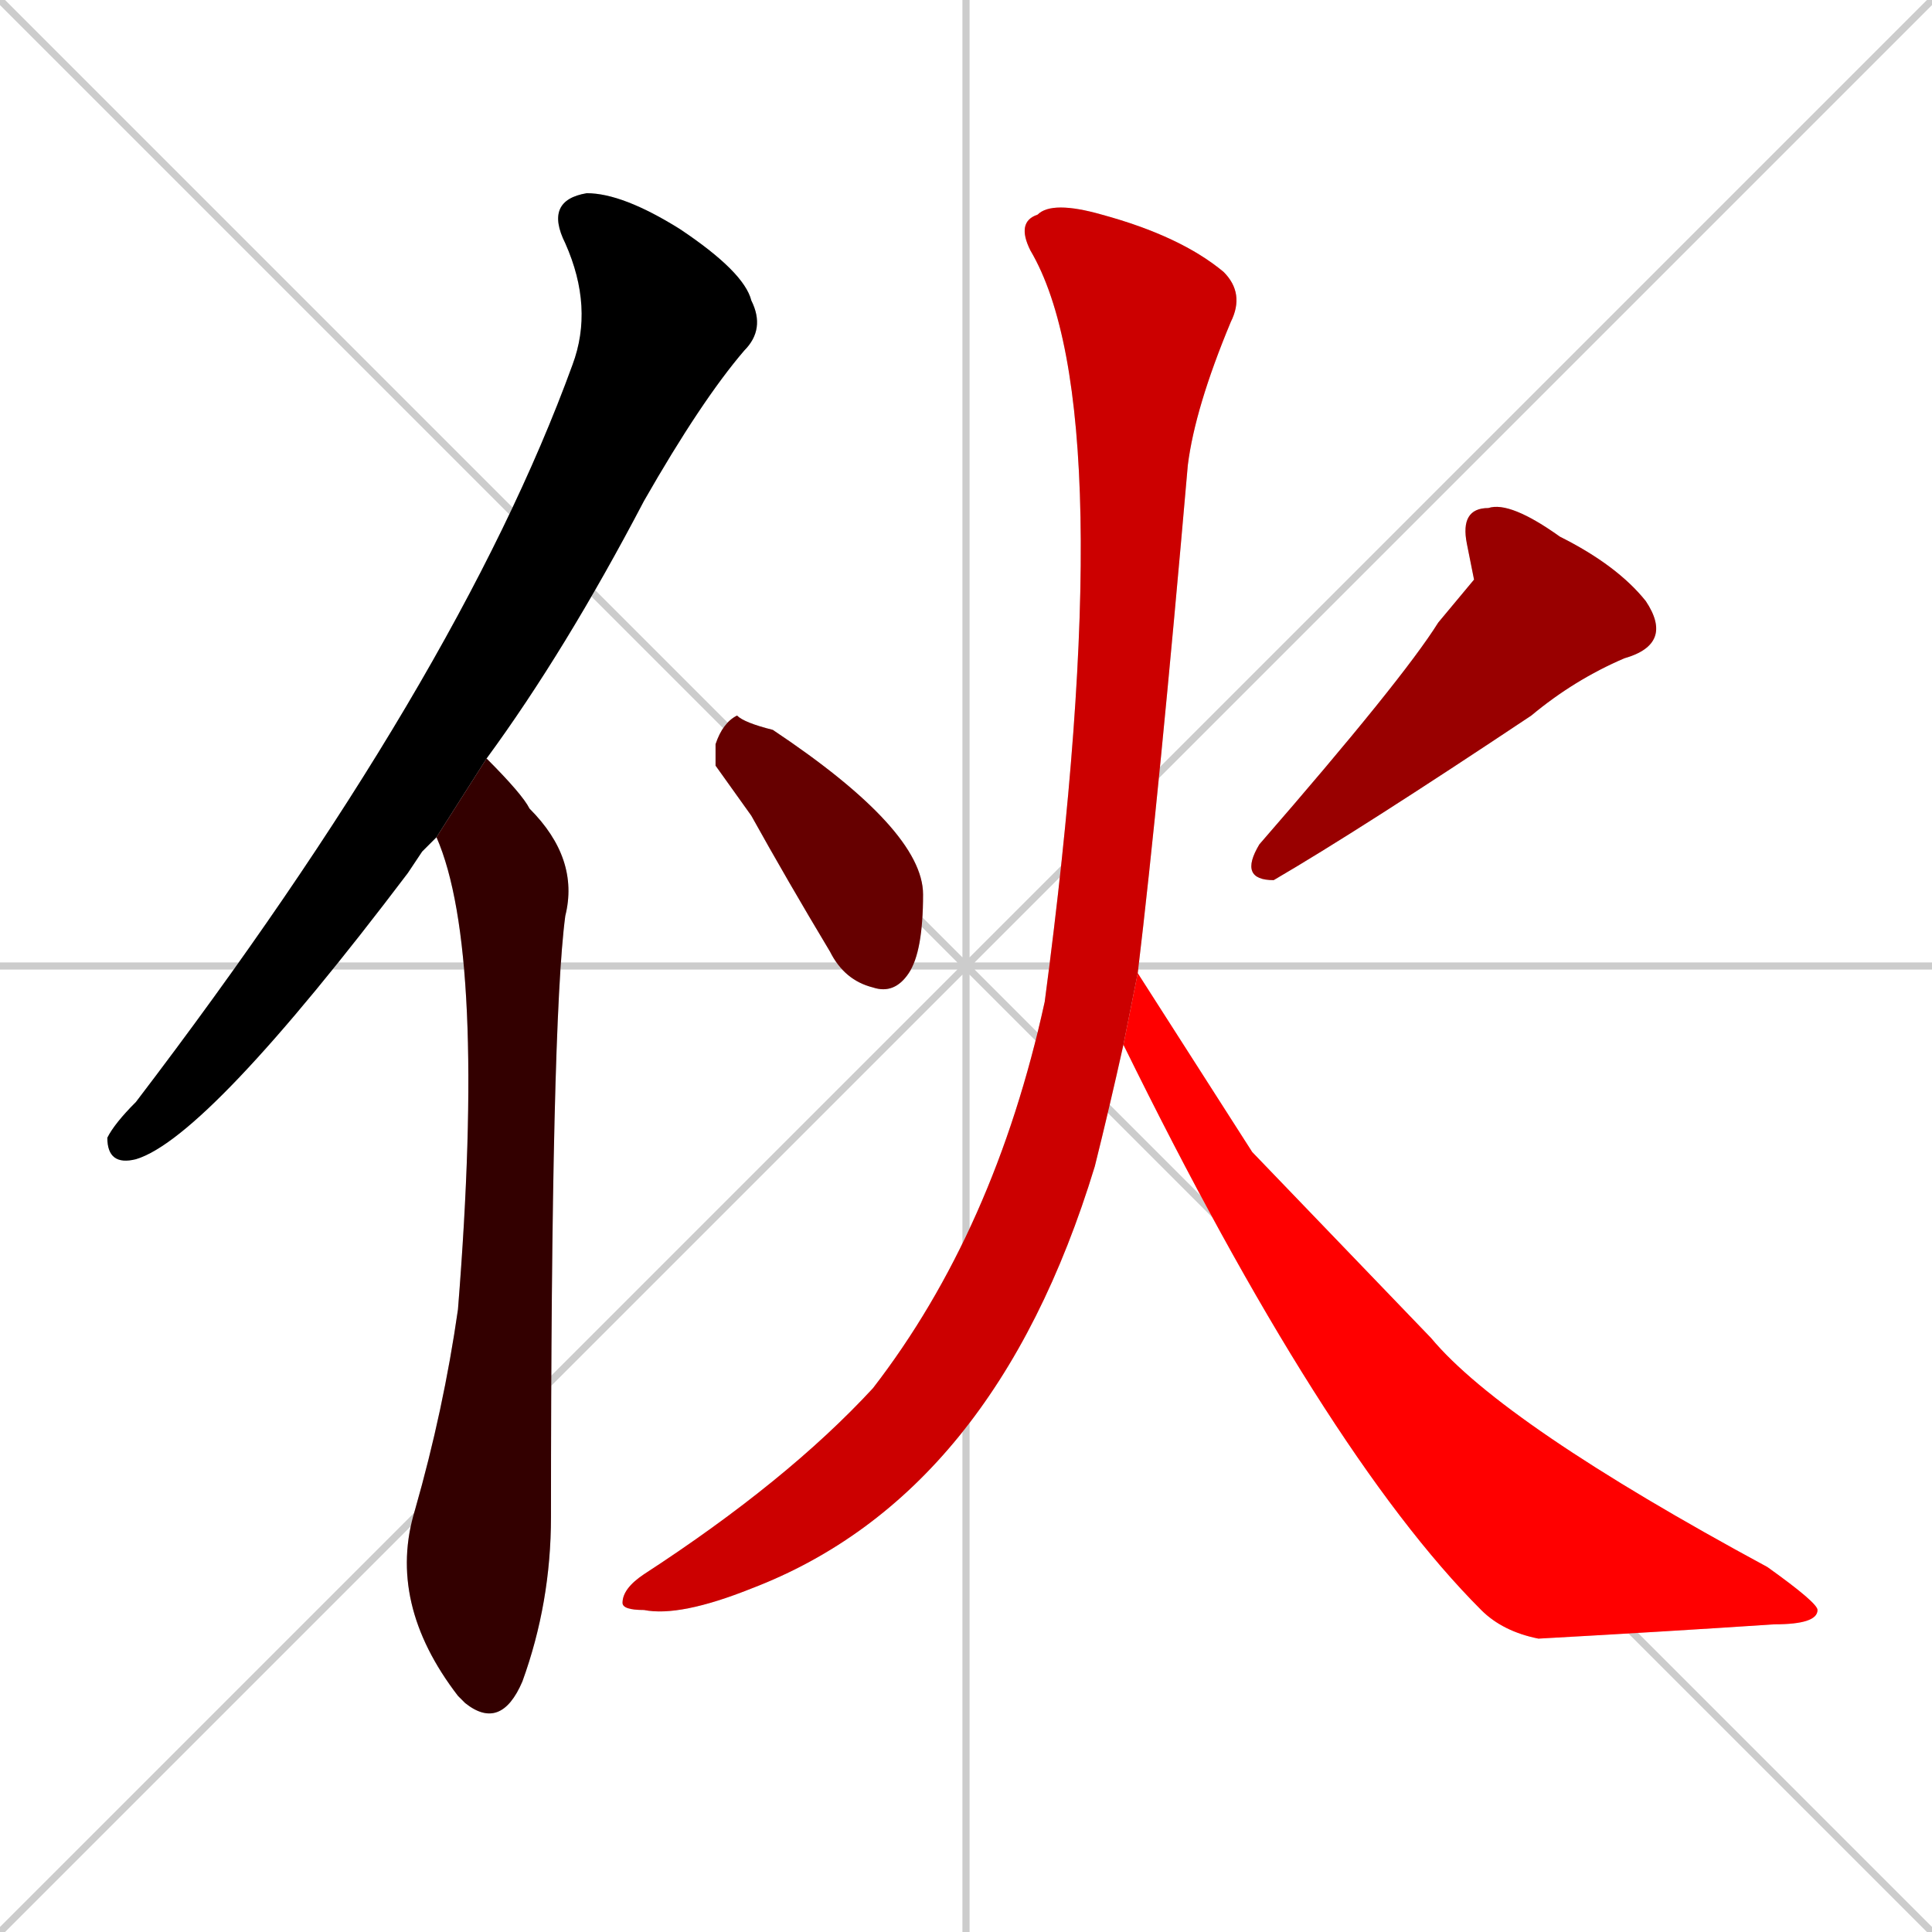 <svg xmlns="http://www.w3.org/2000/svg" xmlns:xlink="http://www.w3.org/1999/xlink" width="270" height="270"><path d="M 0 0 L 270 270 M 270 0 L 0 270 M 135 0 L 135 270 M 0 135 L 270 135" stroke="#CCCCCC" /><path d="M 59 119 L 57 122 Q 29 159 19 162 Q 15 163 15 159 Q 16 157 19 154 Q 64 95 80 51 Q 83 43 79 34 Q 76 28 82 27 Q 87 27 95 32 Q 104 38 105 42 Q 107 46 104 49 Q 98 56 90 70 Q 79 91 68 106 L 61 117" fill="#CCCCCC"/><path d="M 68 106 Q 73 111 74 113 Q 81 120 79 128 Q 77 143 77 212 Q 77 224 73 235 Q 70 242 65 238 Q 64 237 64 237 Q 54 224 58 211 Q 62 197 64 183 Q 68 133 61 117" fill="#CCCCCC"/><path d="M 100 107 L 100 104 Q 101 101 103 100 Q 104 101 108 102 Q 129 116 129 125 Q 129 133 127 136 Q 125 139 122 138 Q 118 137 116 133 Q 110 123 105 114" fill="#CCCCCC"/><path d="M 206 81 L 205 76 Q 204 71 208 71 Q 211 70 218 75 Q 226 79 230 84 Q 234 90 227 92 Q 220 95 214 100 Q 190 116 178 123 Q 173 123 176 118 Q 196 95 201 87" fill="#CCCCCC"/><path d="M 157 146 Q 155 155 153 163 Q 139 209 105 222 Q 95 226 90 225 Q 87 225 87 224 Q 87 222 90 220 Q 110 207 122 194 Q 139 172 146 140 Q 157 57 144 35 Q 142 31 145 30 Q 147 28 154 30 Q 165 33 171 38 Q 174 41 172 45 Q 167 57 166 65 Q 162 111 159 136" fill="#CCCCCC"/><path d="M 175 161 L 200 187 Q 210 199 247 219 Q 254 224 254 225 Q 254 227 248 227 Q 233 228 215 229 Q 210 228 207 225 Q 185 203 157 146 L 159 136" fill="#CCCCCC"/><path d="M 59 119 L 57 122 Q 29 159 19 162 Q 15 163 15 159 Q 16 157 19 154 Q 64 95 80 51 Q 83 43 79 34 Q 76 28 82 27 Q 87 27 95 32 Q 104 38 105 42 Q 107 46 104 49 Q 98 56 90 70 Q 79 91 68 106 L 61 117" fill="#000000" /><path d="M 68 106 Q 73 111 74 113 Q 81 120 79 128 Q 77 143 77 212 Q 77 224 73 235 Q 70 242 65 238 Q 64 237 64 237 Q 54 224 58 211 Q 62 197 64 183 Q 68 133 61 117" fill="#330000" /><path d="M 100 107 L 100 104 Q 101 101 103 100 Q 104 101 108 102 Q 129 116 129 125 Q 129 133 127 136 Q 125 139 122 138 Q 118 137 116 133 Q 110 123 105 114" fill="#660000" /><path d="M 206 81 L 205 76 Q 204 71 208 71 Q 211 70 218 75 Q 226 79 230 84 Q 234 90 227 92 Q 220 95 214 100 Q 190 116 178 123 Q 173 123 176 118 Q 196 95 201 87" fill="#990000" /><path d="M 157 146 Q 155 155 153 163 Q 139 209 105 222 Q 95 226 90 225 Q 87 225 87 224 Q 87 222 90 220 Q 110 207 122 194 Q 139 172 146 140 Q 157 57 144 35 Q 142 31 145 30 Q 147 28 154 30 Q 165 33 171 38 Q 174 41 172 45 Q 167 57 166 65 Q 162 111 159 136" fill="#cc0000" /><path d="M 175 161 L 200 187 Q 210 199 247 219 Q 254 224 254 225 Q 254 227 248 227 Q 233 228 215 229 Q 210 228 207 225 Q 185 203 157 146 L 159 136" fill="#ff0000" /></svg>